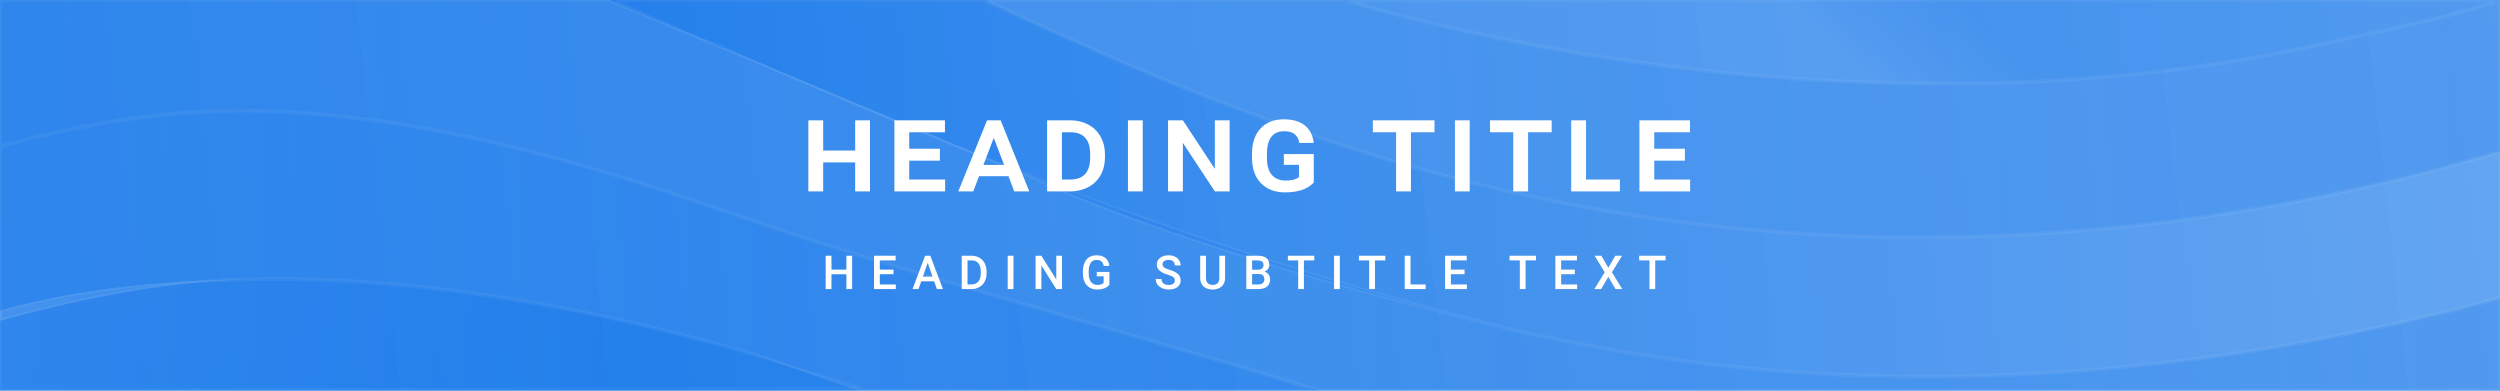 <svg width="1280" height="200" viewBox="0 0 1280 200" fill="none" xmlns="http://www.w3.org/2000/svg">
<path fill-rule="evenodd" clip-rule="evenodd" d="M0 0V200H1280V0H0Z" fill="white"/>
<path fill-rule="evenodd" clip-rule="evenodd" d="M0 0V200H1280V0H0Z" fill="#006BE8"/>
<path fill-rule="evenodd" clip-rule="evenodd" d="M0 0V200H1280V0H0Z" fill="url(#paint0_linear)"/>
<path d="M136 142.857C89.677 143.124 44.483 146.647 0 158.929V200L445.09 199.113C422.169 192.125 398.548 184.924 376 178.571C299.115 157.345 218.245 142.323 136 142.857Z" fill="url(#paint1_linear)"/>
<path d="M441.757 198.619L0.5 199.499V159.309C44.805 147.126 89.829 143.623 136.003 143.357L136.003 143.357C218.186 142.824 299.008 157.834 375.866 179.053C397.364 185.11 419.839 191.939 441.757 198.619Z" stroke="white" stroke-opacity="0.08"/>
<path d="M136 142.857C89.677 143.124 44.483 152.004 0 164.286V75C47.2 61.876 95.04 54.665 144 57.143C222.56 61.16 296.48 82.435 368 107.143C465.448 141.294 572.301 168.28 675.002 200H440C417.08 193.013 398.548 184.924 376 178.571C299.115 157.345 218.245 142.323 136 142.857Z" fill="url(#paint2_linear)"/>
<path d="M376.136 178.09L376.133 178.089C299.222 156.856 218.303 141.823 135.997 142.357C89.833 142.623 44.801 151.431 0.5 163.629V75.38C47.543 62.331 95.207 55.175 143.974 57.642C222.463 61.656 296.329 82.912 367.836 107.615C428.723 128.953 493.298 147.5 558.223 166.146C596.146 177.038 634.187 187.964 671.683 199.5H440.075C429.637 196.316 420.11 192.903 410.684 189.527C409.798 189.21 408.913 188.893 408.029 188.577C397.712 184.887 387.428 181.272 376.136 178.09Z" stroke="white" stroke-opacity="0.08"/>
<path d="M368 107.143C296.48 82.435 222.56 61.16 144 57.143C95.04 54.665 47.2 61.876 0 75V0H312L531 91.597C531 91.597 599.611 125.777 768 167.175C936.389 208.574 1115.37 197.169 1280 152.649V200H675.002C572.301 168.279 465.448 141.294 368 107.143Z" fill="url(#paint3_linear)"/>
<path d="M144.026 56.644L144.025 56.644C95.219 54.174 47.533 61.319 0.5 74.342V0.5H311.9L530.781 92.047L530.79 92.052L530.792 92.052L530.829 92.071C530.863 92.088 530.914 92.113 530.982 92.146C531.049 92.178 531.131 92.218 531.229 92.266C531.333 92.316 531.455 92.375 531.596 92.442C532.142 92.704 532.963 93.092 534.068 93.601C536.277 94.618 539.62 96.117 544.156 98.045C553.228 101.9 567.076 107.469 586.185 114.332C624.404 128.058 683.67 146.958 767.881 167.661C936.154 209.031 1114.98 197.698 1279.5 153.302V199.5H675.078C636.537 187.597 597.426 176.365 558.452 165.171C493.552 146.532 429.032 128.002 368.165 106.671L368.163 106.67C296.63 81.958 222.657 60.665 144.026 56.644Z" stroke="white" stroke-opacity="0.08"/>
<path d="M370.537 24.898C368 21.79 366.457 23.134 364.377 22.252C344 14.527 330.392 6.821 312 0H504C578.846 35.321 654.156 66.962 738.994 89.77C905.938 134.681 1084.17 130.283 1249.51 86.239C1259.75 83.507 1269.84 80.641 1280 77.643V152.649C1115.37 197.169 936.389 208.574 768 167.175C623.529 131.681 496 79.896 370.537 24.898Z" fill="url(#paint4_linear)"/>
<path d="M364.572 21.791L364.564 21.788L364.554 21.784C354.385 17.929 345.903 14.078 337.656 10.334L337.651 10.332C330.179 6.939 322.897 3.633 314.74 0.5H503.888C578.713 35.807 654.024 67.444 738.864 90.253C905.901 135.188 1084.22 130.786 1249.64 86.722L1249.51 86.239L1249.64 86.722C1259.67 84.046 1269.55 81.243 1279.5 78.312V152.266C1115.04 196.686 936.284 208.033 768.119 166.69L768 167.175L768.119 166.69C623.733 131.217 496.268 79.465 370.847 24.488C369.545 22.926 368.444 22.429 367.369 22.247C367.025 22.189 366.667 22.162 366.338 22.138C366.188 22.127 366.043 22.116 365.909 22.103C365.457 22.058 365.027 21.984 364.572 21.791Z" stroke="white" stroke-opacity="0.08"/>
<path d="M738.994 89.77C905.938 134.681 1084.17 130.283 1249.51 86.239C1259.75 83.507 1269.84 80.641 1280 77.643V0C1248.89 10.61 1216.98 16.149 1184.6 23.35C1029.83 57.816 840.231 44.496 688 0H504C578.846 35.321 654.156 66.962 738.994 89.77Z" fill="url(#paint5_linear)"/>
<path d="M739.124 89.287C655.089 66.695 580.402 35.431 506.233 0.5H687.928C840.214 45 1029.86 58.32 1184.71 23.838C1192.13 22.187 1199.54 20.622 1206.92 19.062C1231.46 13.877 1255.71 8.751 1279.5 0.698V77.269C1269.46 80.228 1259.5 83.057 1249.38 85.755C1084.11 129.779 905.974 134.173 739.124 89.287L738.996 89.764L739.124 89.287Z" stroke="white" stroke-opacity="0.08"/>
<path d="M688 0C840.231 44.496 1029.83 57.816 1184.6 23.35C1216.98 16.149 1248.89 10.61 1280 0H688Z" fill="url(#paint6_linear)"/>
<path d="M1184.6 23.349L1184.49 22.862C1030.96 57.052 843.1 44.191 691.516 0.5H1276.94C1253.94 8.105 1230.51 13.055 1206.75 18.076C1199.36 19.637 1191.94 21.205 1184.49 22.862L1184.6 23.349Z" stroke="white" stroke-opacity="0.08"/>
<g opacity="0.32">
<path fill-rule="evenodd" clip-rule="evenodd" d="M0 0V200H1280V0H0Z" fill="#006BE8"/>
<path fill-rule="evenodd" clip-rule="evenodd" d="M0 0V200H1280V0H0Z" fill="url(#paint7_linear)"/>
</g>
<path d="M436.294 148H433.34V140.418H425.712V148H422.747V130.938H425.712V138.039H433.34V130.938H436.294V148ZM457.462 140.383H450.454V145.633H458.645V148H447.489V130.938H458.563V133.328H450.454V138.039H457.462V140.383ZM478.29 144.027H471.681L470.298 148H467.216L473.661 130.938H476.322L482.779 148H479.685L478.29 144.027ZM472.513 141.637H477.458L474.986 134.559L472.513 141.637ZM492.404 148V130.938H497.443C498.951 130.938 500.287 131.273 501.451 131.945C502.623 132.617 503.529 133.57 504.17 134.805C504.81 136.039 505.13 137.453 505.13 139.047V139.902C505.13 141.52 504.806 142.941 504.158 144.168C503.517 145.395 502.599 146.34 501.404 147.004C500.216 147.668 498.853 148 497.314 148H492.404ZM495.369 133.328V145.633H497.302C498.857 145.633 500.048 145.148 500.877 144.18C501.712 143.203 502.138 141.805 502.154 139.984V139.035C502.154 137.184 501.752 135.77 500.947 134.793C500.142 133.816 498.974 133.328 497.443 133.328H495.369ZM518.892 148H515.939V130.938H518.892V148ZM543.752 148H540.787L533.182 135.895V148H530.217V130.938H533.182L540.811 143.09V130.938H543.752V148ZM568.014 145.785C567.397 146.59 566.542 147.199 565.448 147.613C564.354 148.027 563.112 148.234 561.721 148.234C560.292 148.234 559.026 147.91 557.924 147.262C556.823 146.613 555.971 145.688 555.37 144.484C554.776 143.273 554.467 141.863 554.444 140.254V138.918C554.444 136.34 555.061 134.328 556.295 132.883C557.53 131.43 559.253 130.703 561.463 130.703C563.362 130.703 564.87 131.172 565.987 132.109C567.104 133.047 567.776 134.398 568.003 136.164H565.096C564.768 134.109 563.577 133.082 561.522 133.082C560.194 133.082 559.182 133.562 558.487 134.523C557.799 135.477 557.444 136.879 557.42 138.73V140.043C557.42 141.887 557.807 143.32 558.581 144.344C559.362 145.359 560.444 145.867 561.827 145.867C563.342 145.867 564.42 145.523 565.061 144.836V141.496H561.545V139.246H568.014V145.785ZM601.527 143.605C601.527 142.855 601.261 142.277 600.73 141.871C600.206 141.465 599.257 141.055 597.882 140.641C596.507 140.227 595.413 139.766 594.601 139.258C593.046 138.281 592.269 137.008 592.269 135.438C592.269 134.062 592.827 132.93 593.945 132.039C595.07 131.148 596.527 130.703 598.316 130.703C599.503 130.703 600.562 130.922 601.491 131.359C602.421 131.797 603.152 132.422 603.683 133.234C604.214 134.039 604.48 134.934 604.48 135.918H601.527C601.527 135.027 601.245 134.332 600.683 133.832C600.128 133.324 599.331 133.07 598.292 133.07C597.323 133.07 596.57 133.277 596.03 133.691C595.499 134.105 595.234 134.684 595.234 135.426C595.234 136.051 595.523 136.574 596.101 136.996C596.679 137.41 597.632 137.816 598.96 138.215C600.288 138.605 601.355 139.055 602.159 139.562C602.964 140.062 603.554 140.641 603.929 141.297C604.304 141.945 604.491 142.707 604.491 143.582C604.491 145.004 603.945 146.137 602.851 146.98C601.765 147.816 600.288 148.234 598.421 148.234C597.187 148.234 596.05 148.008 595.011 147.555C593.98 147.094 593.175 146.461 592.597 145.656C592.027 144.852 591.741 143.914 591.741 142.844H594.706C594.706 143.812 595.027 144.562 595.667 145.094C596.308 145.625 597.226 145.891 598.421 145.891C599.452 145.891 600.226 145.684 600.741 145.27C601.265 144.848 601.527 144.293 601.527 143.605ZM627.253 130.938V142.34C627.253 144.152 626.671 145.59 625.507 146.652C624.351 147.707 622.808 148.234 620.878 148.234C618.925 148.234 617.375 147.715 616.226 146.676C615.078 145.629 614.503 144.18 614.503 142.328V130.938H617.457V142.352C617.457 143.492 617.746 144.363 618.324 144.965C618.902 145.566 619.753 145.867 620.878 145.867C623.16 145.867 624.3 144.664 624.3 142.258V130.938H627.253ZM638.109 148V130.938H643.957C645.887 130.938 647.355 131.324 648.363 132.098C649.371 132.871 649.875 134.023 649.875 135.555C649.875 136.336 649.664 137.039 649.242 137.664C648.82 138.289 648.203 138.773 647.39 139.117C648.312 139.367 649.023 139.84 649.523 140.535C650.031 141.223 650.285 142.051 650.285 143.02C650.285 144.621 649.769 145.852 648.738 146.711C647.715 147.57 646.246 148 644.332 148H638.109ZM641.074 140.301V145.633H644.367C645.297 145.633 646.023 145.402 646.547 144.941C647.07 144.48 647.332 143.84 647.332 143.02C647.332 141.246 646.426 140.34 644.613 140.301H641.074ZM641.074 138.121H643.98C644.902 138.121 645.621 137.914 646.137 137.5C646.66 137.078 646.922 136.484 646.922 135.719C646.922 134.875 646.68 134.266 646.195 133.891C645.719 133.516 644.972 133.328 643.957 133.328H641.074V138.121ZM672.93 133.328H667.609V148H664.668V133.328H659.395V130.938H672.93V133.328ZM685.989 148H683.036V130.938H685.989V148ZM709.29 133.328H703.969V148H701.028V133.328H695.755V130.938H709.29V133.328ZM722.185 145.633H729.931V148H719.22V130.938H722.185V145.633ZM749.857 140.383H742.849V145.633H751.04V148H739.884V130.938H750.958V133.328H742.849V138.039H749.857V140.383ZM786.416 133.328H781.096V148H778.154V133.328H772.881V130.938H786.416V133.328ZM806.319 140.383H799.311V145.633H807.502V148H796.346V130.938H807.42V133.328H799.311V138.039H806.319V140.383ZM823.467 137.102L827.053 130.938H830.475L825.319 139.398L830.592 148H827.135L823.467 141.742L819.788 148H816.342L821.628 139.398L816.46 130.938H819.882L823.467 137.102ZM852.792 133.328H847.472V148H844.53V133.328H839.257V130.938H852.792V133.328Z" fill="white"/>
<path d="M445.439 98H437.845V83.156H421.47V98H413.876V61.594H421.47V77.062H437.845V61.594H445.439V98ZM481.215 82.25H465.527V91.938H483.902V98H457.934V61.594H483.809V67.719H465.527V76.156H481.215V82.25ZM516.335 90.219H501.272L498.304 98H490.647L505.366 61.594H512.335L526.991 98H519.304L516.335 90.219ZM503.491 84.438H514.116L508.804 70.625L503.491 84.438ZM536.111 98V61.594H547.955C551.372 61.594 554.424 62.312 557.111 63.75C559.82 65.188 561.924 67.219 563.424 69.844C564.924 72.448 565.695 75.406 565.736 78.719V80.625C565.736 84.021 564.986 87.042 563.486 89.688C562.007 92.333 559.893 94.385 557.143 95.844C554.413 97.281 551.299 98 547.799 98H536.111ZM543.705 67.719V91.938H547.768C554.58 91.938 558.049 88.312 558.174 81.062V78.969C558.174 71.635 554.934 67.885 548.455 67.719H543.705ZM585.075 98H577.513V61.594H585.075V98ZM629.57 98H622.008L605.633 73.156V98H598.039V61.594H605.633L622.008 86.469V61.594H629.57V98ZM672.659 93.406L671.94 94.156C668.815 97.052 664.138 98.5 657.909 98.5C652.742 98.5 648.638 96.927 645.596 93.781C642.555 90.635 641.034 86.302 641.034 80.781V78.75C641.034 73.229 642.482 68.906 645.378 65.781C648.273 62.656 652.263 61.094 657.346 61.094C661.825 61.094 665.367 62.115 667.971 64.156C670.575 66.177 672.138 69.188 672.659 73.188H665.253C664.878 71.104 664.055 69.583 662.784 68.625C661.534 67.667 659.784 67.188 657.534 67.188C651.617 67.188 648.659 71.094 648.659 78.906V80.906C648.659 84.719 649.492 87.594 651.159 89.531C652.825 91.469 655.2 92.438 658.284 92.438C661.367 92.438 663.638 91.844 665.096 90.656V84.406H657.315V78.875H672.659V93.406ZM734.461 67.719H722.399V98H714.805V67.719H702.899V61.594H734.461V67.719ZM752.487 98H744.925V61.594H752.487V98ZM794.451 67.719H782.389V98H774.795V67.719H762.889V61.594H794.451V67.719ZM812.04 91.938H829.384V98H804.446V61.594H812.04V91.938ZM862.66 82.25H846.973V91.938H865.348V98H839.379V61.594H865.254V67.719H846.973V76.156H862.66V82.25Z" fill="white"/>
<defs>
<linearGradient id="paint0_linear" x1="1280" y1="28.125" x2="-14.216" y2="174.88" gradientUnits="userSpaceOnUse">
<stop stop-color="white" stop-opacity="0.32"/>
<stop offset="1" stop-color="white" stop-opacity="0.08"/>
</linearGradient>
<linearGradient id="paint1_linear" x1="2.58026e-07" y1="171" x2="321" y2="200" gradientUnits="userSpaceOnUse">
<stop stop-color="white" stop-opacity="0.16"/>
<stop offset="1" stop-color="white" stop-opacity="0"/>
</linearGradient>
<linearGradient id="paint2_linear" x1="-4.67434e-08" y1="164" x2="675" y2="152" gradientUnits="userSpaceOnUse">
<stop stop-color="white" stop-opacity="0.16"/>
<stop offset="1" stop-color="white" stop-opacity="0"/>
</linearGradient>
<linearGradient id="paint3_linear" x1="-3.9772e-07" y1="152" x2="1280" y2="100" gradientUnits="userSpaceOnUse">
<stop stop-color="white" stop-opacity="0.16"/>
<stop offset="1" stop-color="white" stop-opacity="0"/>
</linearGradient>
<linearGradient id="paint4_linear" x1="1280" y1="126" x2="341" y2="144" gradientUnits="userSpaceOnUse">
<stop stop-color="white" stop-opacity="0.16"/>
<stop offset="1" stop-color="white" stop-opacity="0"/>
</linearGradient>
<linearGradient id="paint5_linear" x1="504" y1="102" x2="1280" y2="78" gradientUnits="userSpaceOnUse">
<stop stop-color="white" stop-opacity="0.16"/>
<stop offset="1" stop-color="white" stop-opacity="0"/>
</linearGradient>
<linearGradient id="paint6_linear" x1="959" y1="43" x2="1003" y2="7.96604e-06" gradientUnits="userSpaceOnUse">
<stop stop-color="white" stop-opacity="0.16"/>
<stop offset="1" stop-color="white" stop-opacity="0"/>
</linearGradient>
<linearGradient id="paint7_linear" x1="1280" y1="28.125" x2="-14.216" y2="174.88" gradientUnits="userSpaceOnUse">
<stop stop-color="white" stop-opacity="0.32"/>
<stop offset="1" stop-color="white" stop-opacity="0.08"/>
</linearGradient>
</defs>
</svg>
